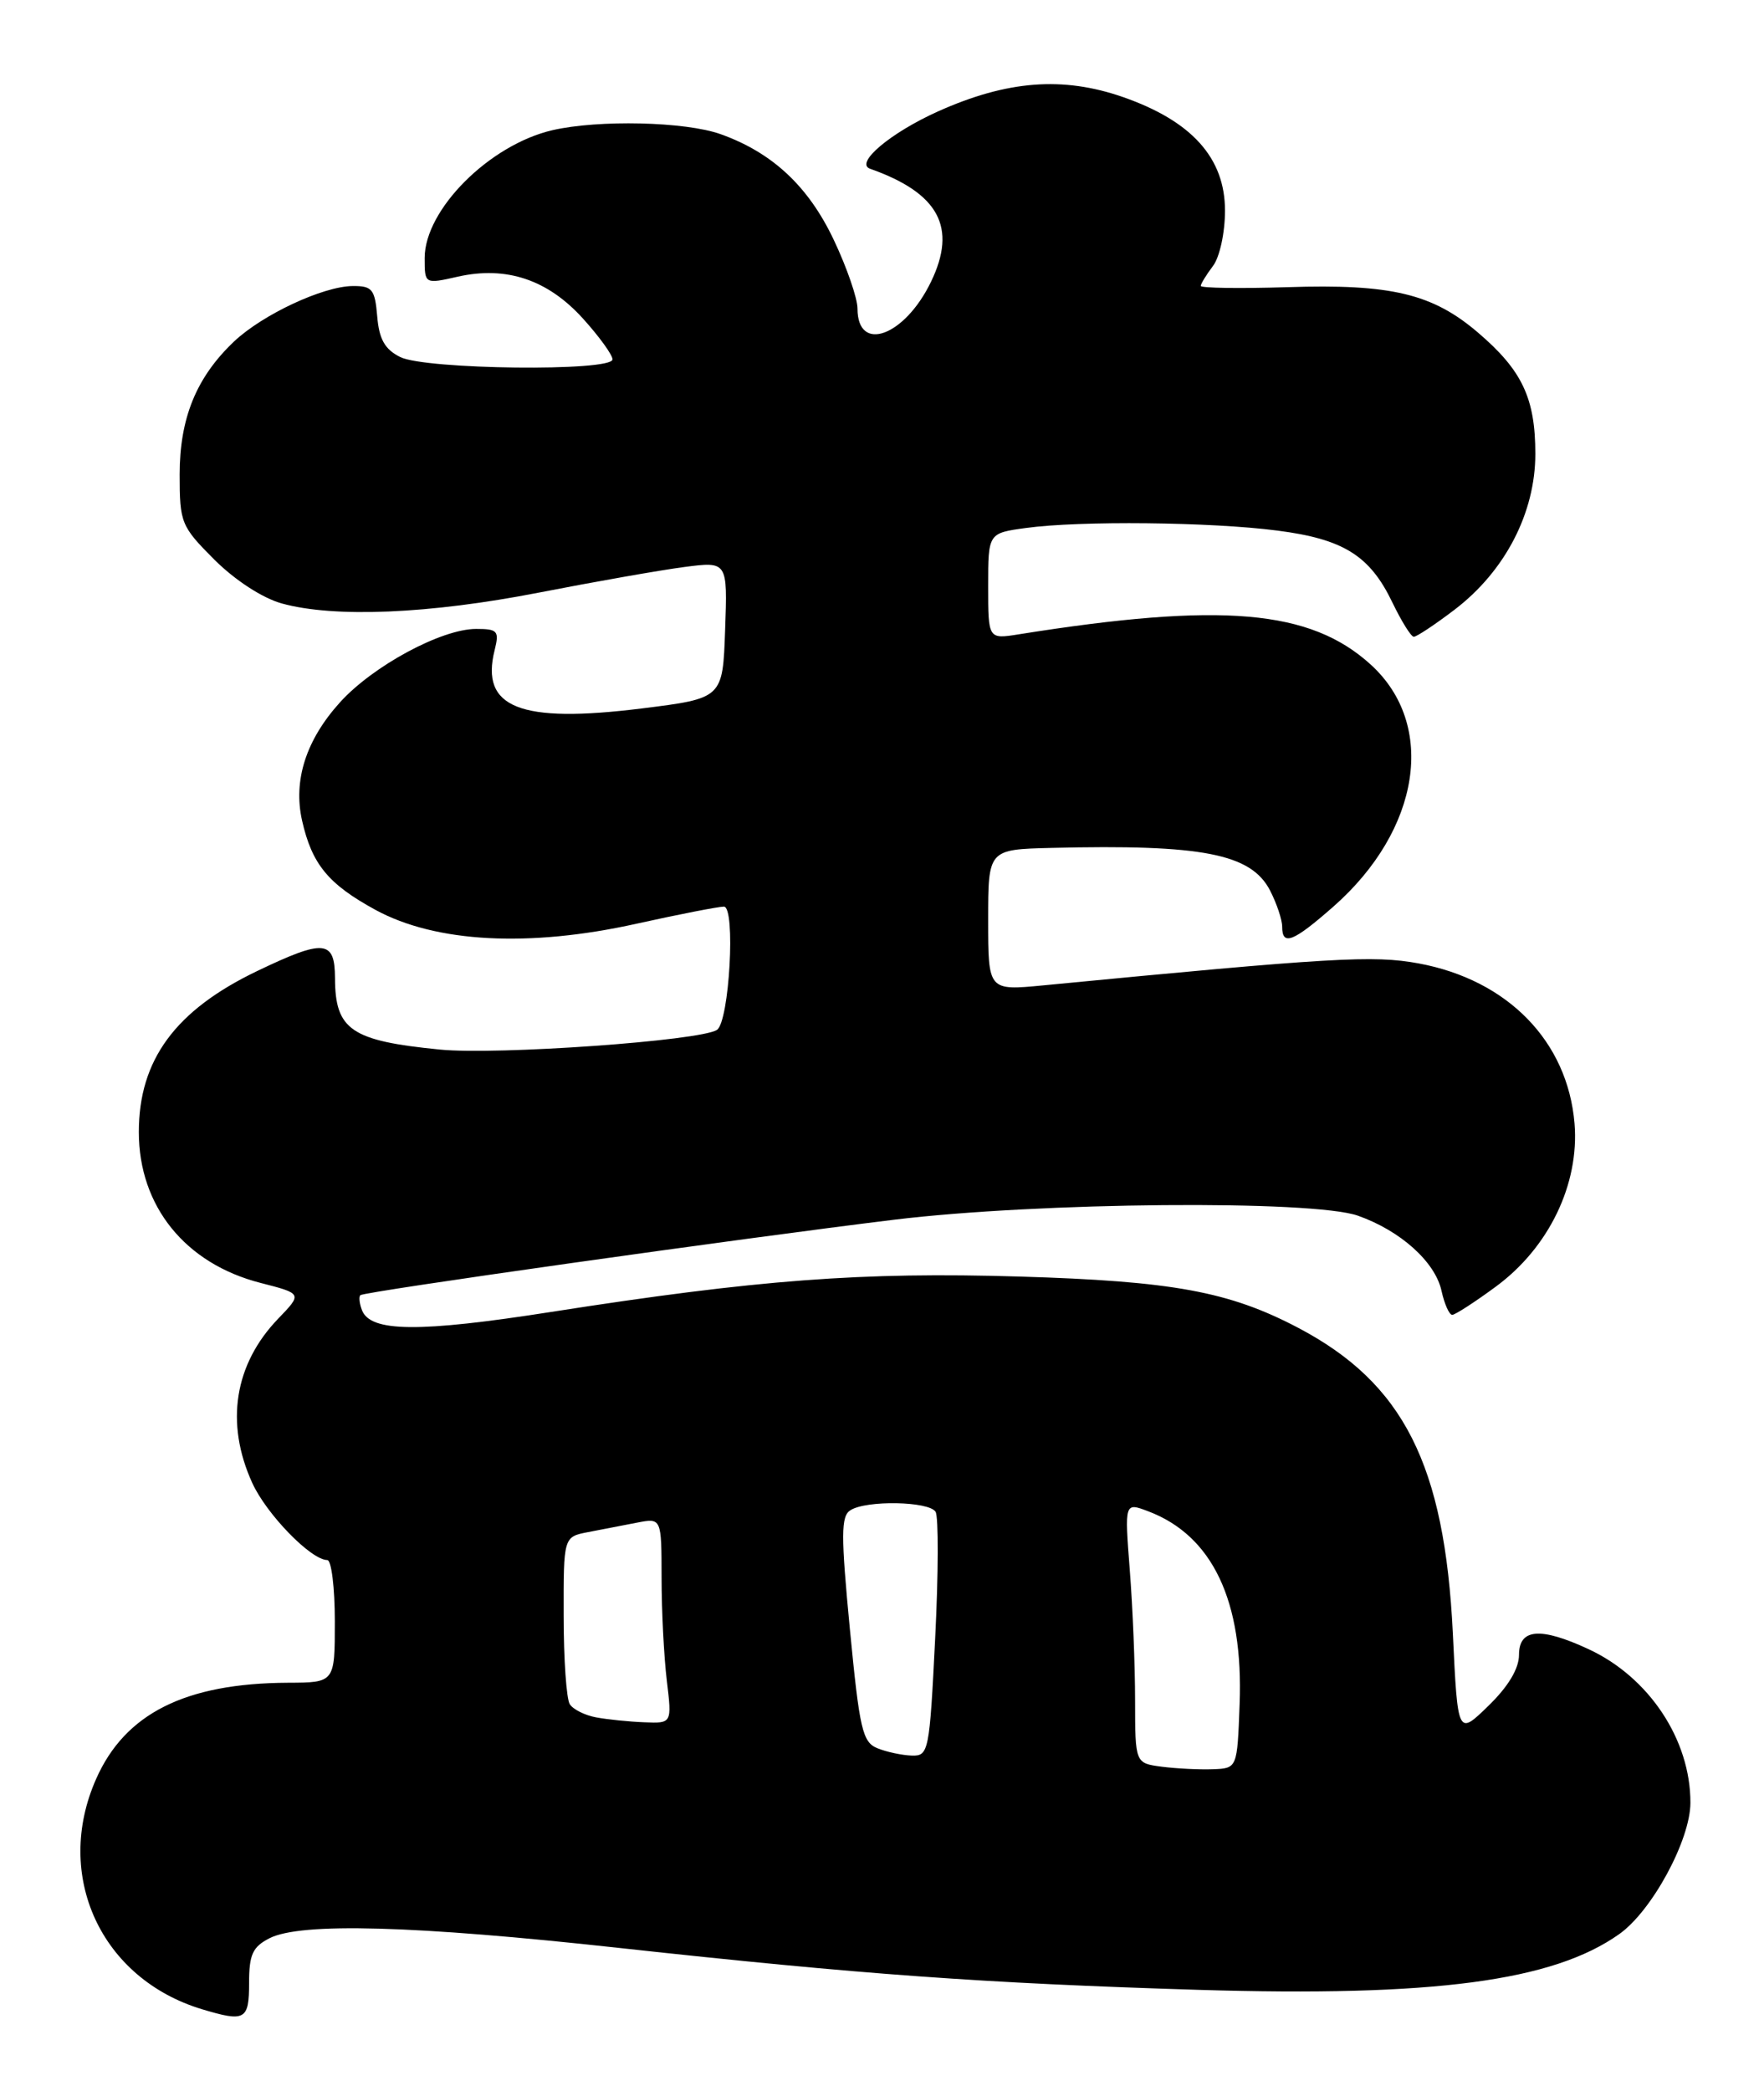 <?xml version="1.0" encoding="UTF-8" standalone="no"?>
<!DOCTYPE svg PUBLIC "-//W3C//DTD SVG 1.1//EN" "http://www.w3.org/Graphics/SVG/1.1/DTD/svg11.dtd" >
<svg xmlns="http://www.w3.org/2000/svg" xmlns:xlink="http://www.w3.org/1999/xlink" version="1.1" viewBox="0 0 216 256">
 <g >
 <path fill="currentColor"
d=" M 30.50 242.79 C 30.50 239.30 30.93 238.36 33.00 237.30 C 36.83 235.35 50.74 235.73 75.84 238.49 C 105.46 241.73 120.37 242.81 146.77 243.62 C 175.54 244.49 190.15 242.56 198.28 236.79 C 202.28 233.96 206.98 225.28 206.99 220.72 C 207.01 213.00 201.92 205.33 194.50 201.90 C 188.62 199.17 186.00 199.39 186.00 202.60 C 186.00 204.29 184.69 206.48 182.25 208.85 C 178.50 212.50 178.50 212.50 177.90 200.00 C 176.90 179.31 171.85 169.34 158.95 162.56 C 150.50 158.12 143.60 156.85 124.83 156.29 C 105.51 155.71 92.77 156.67 67.50 160.62 C 51.27 163.16 45.36 163.10 44.32 160.40 C 44.01 159.58 43.92 158.76 44.13 158.57 C 44.59 158.13 90.71 151.62 109.50 149.33 C 127.18 147.18 160.77 146.89 166.28 148.84 C 171.49 150.68 175.73 154.49 176.51 158.03 C 176.87 159.66 177.46 160.99 177.83 160.98 C 178.20 160.96 180.59 159.42 183.14 157.54 C 189.65 152.77 193.41 144.98 192.80 137.55 C 191.96 127.50 184.63 119.97 173.70 117.95 C 168.17 116.93 163.14 117.22 127.75 120.64 C 121.00 121.29 121.00 121.29 121.00 112.64 C 121.00 104.00 121.00 104.00 128.75 103.81 C 147.24 103.36 153.19 104.52 155.52 109.03 C 156.33 110.61 157.00 112.60 157.00 113.45 C 157.00 115.86 158.34 115.33 163.28 110.99 C 173.95 101.59 175.93 88.73 167.85 81.37 C 160.44 74.63 149.61 73.70 124.75 77.66 C 121.00 78.26 121.00 78.26 121.00 71.76 C 121.00 65.27 121.00 65.27 125.64 64.64 C 132.19 63.74 148.25 63.90 156.41 64.96 C 164.51 66.00 167.74 68.02 170.50 73.77 C 171.60 76.05 172.77 77.94 173.11 77.96 C 173.44 77.98 175.70 76.48 178.13 74.63 C 184.31 69.91 188.00 62.78 188.00 55.57 C 188.00 48.76 186.39 45.34 180.98 40.72 C 175.42 35.96 170.33 34.74 157.62 35.16 C 151.78 35.34 147.01 35.27 147.03 35.00 C 147.05 34.73 147.72 33.63 148.53 32.56 C 149.35 31.48 150.00 28.49 150.00 25.79 C 150.00 19.34 145.94 14.82 137.50 11.88 C 130.14 9.32 123.31 9.85 114.86 13.64 C 109.03 16.26 104.62 19.98 106.54 20.66 C 114.97 23.64 117.23 27.84 113.99 34.52 C 110.76 41.19 105.00 43.27 105.00 37.78 C 105.00 36.53 103.70 32.75 102.10 29.38 C 99.00 22.82 94.58 18.69 88.25 16.43 C 83.93 14.88 73.28 14.64 67.64 15.94 C 59.93 17.73 52.00 25.66 52.00 31.59 C 52.00 34.79 52.00 34.79 56.07 33.87 C 62.01 32.54 67.08 34.24 71.39 39.01 C 73.38 41.21 75.00 43.45 75.00 44.00 C 75.00 45.51 52.06 45.25 49.00 43.71 C 47.12 42.77 46.42 41.53 46.19 38.73 C 45.91 35.42 45.58 35.00 43.19 35.02 C 39.55 35.05 32.14 38.52 28.66 41.81 C 24.05 46.18 22.00 51.18 22.00 58.09 C 22.00 64.02 22.17 64.43 26.25 68.52 C 28.78 71.04 32.13 73.22 34.50 73.88 C 40.93 75.66 52.58 75.17 66.00 72.55 C 72.88 71.21 80.88 69.80 83.79 69.42 C 89.09 68.73 89.09 68.73 88.79 77.12 C 88.50 85.50 88.50 85.50 78.56 86.74 C 63.66 88.59 58.79 86.66 60.57 79.59 C 61.15 77.25 60.94 77.00 58.30 77.00 C 54.06 77.00 45.66 81.53 41.63 85.99 C 37.47 90.59 35.88 95.55 36.99 100.47 C 38.20 105.82 40.20 108.25 46.00 111.41 C 53.37 115.41 64.77 116.02 77.95 113.09 C 83.15 111.94 87.96 111.00 88.64 111.00 C 90.10 111.00 89.31 125.10 87.79 126.09 C 85.76 127.43 60.87 129.19 53.87 128.50 C 43.00 127.43 41.04 126.09 41.02 119.75 C 41.00 115.07 39.70 114.95 31.50 118.88 C 21.47 123.69 17.00 129.77 17.00 138.60 C 17.00 147.67 22.68 154.71 31.91 157.07 C 37.02 158.38 37.02 158.38 34.07 161.44 C 28.70 167.01 27.55 174.22 30.88 181.54 C 32.62 185.38 38.09 191.00 40.08 191.00 C 40.58 191.00 41.00 194.38 41.00 198.50 C 41.00 206.00 41.00 206.00 35.25 206.02 C 22.70 206.08 15.31 209.78 11.77 217.80 C 6.53 229.63 12.36 242.27 24.76 246.00 C 30.01 247.58 30.50 247.31 30.50 242.79 Z  M 142.25 216.30 C 139.00 215.87 139.00 215.87 138.99 208.19 C 138.99 203.96 138.70 196.77 138.34 192.22 C 137.70 183.93 137.70 183.93 140.60 185.03 C 148.47 188.01 152.27 196.01 151.79 208.64 C 151.50 216.50 151.50 216.50 148.50 216.61 C 146.85 216.67 144.04 216.53 142.25 216.30 Z  M 107.44 214.04 C 105.61 213.30 105.25 211.73 104.07 199.49 C 102.96 187.90 102.97 185.63 104.13 184.90 C 106.09 183.65 113.76 183.80 114.56 185.09 C 114.93 185.69 114.91 192.67 114.51 200.59 C 113.82 214.46 113.71 215.00 111.65 214.94 C 110.47 214.90 108.57 214.50 107.44 214.04 Z  M 73.00 210.26 C 71.62 210.01 70.17 209.28 69.77 208.65 C 69.36 208.02 69.02 203.15 69.02 197.83 C 69.00 188.16 69.00 188.16 72.00 187.58 C 73.65 187.26 76.35 186.74 78.00 186.42 C 81.00 185.84 81.00 185.84 81.01 193.17 C 81.01 197.20 81.30 202.86 81.65 205.75 C 82.28 211.00 82.28 211.00 78.89 210.86 C 77.03 210.79 74.38 210.52 73.00 210.26 Z "/>
</g>
</svg>